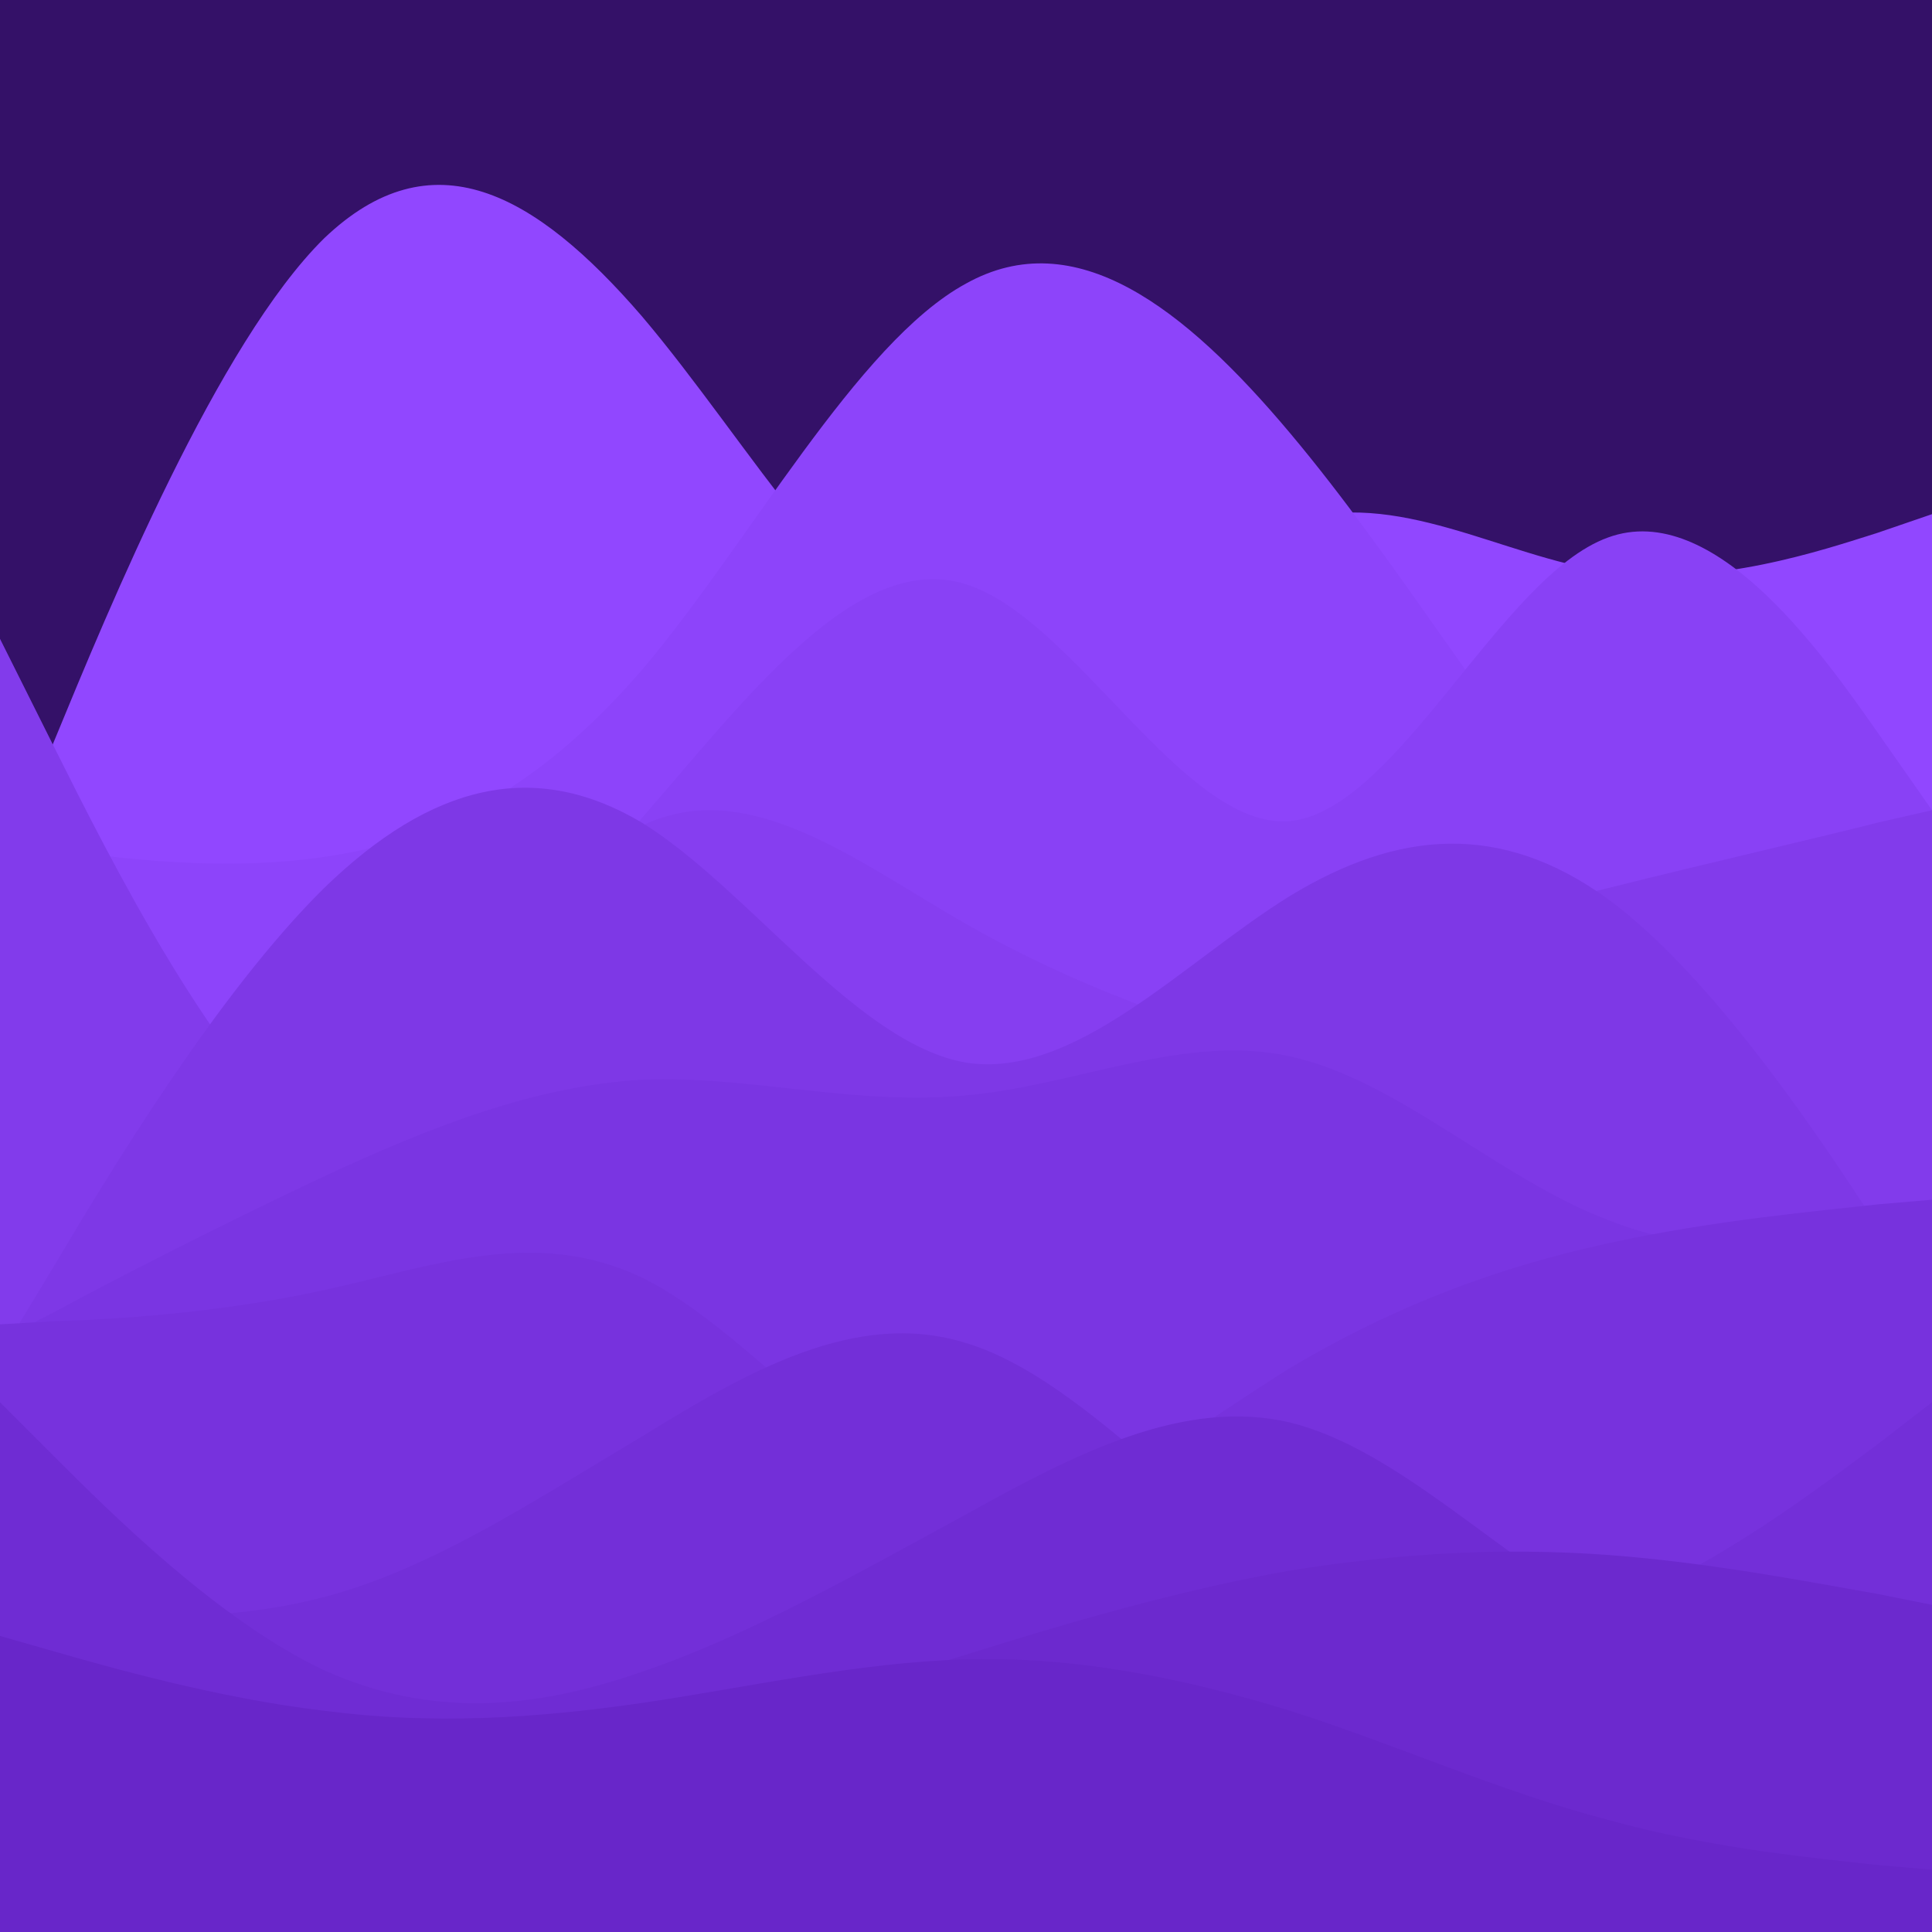<svg id="visual" viewBox="0 0 124 124" width="124" height="124" xmlns="http://www.w3.org/2000/svg" xmlns:xlink="http://www.w3.org/1999/xlink" version="1.1"><rect x="0" y="0" width="124" height="124" fill="#341168"></rect><path d="M0 56L3.5 47.5C7 39 14 22 20.8 15.3C27.7 8.7 34.3 12.3 41.2 20.3C48 28.3 55 40.7 62 42.5C69 44.3 76 35.7 82.8 33.5C89.7 31.3 96.3 35.7 103.2 36.7C110 37.7 117 35.3 120.5 34.2L124 33L124 125L120.5 125C117 125 110 125 103.2 125C96.3 125 89.7 125 82.8 125C76 125 69 125 62 125C55 125 48 125 41.2 125C34.3 125 27.7 125 20.8 125C14 125 7 125 3.5 125L0 125Z" fill="#9147ff"></path><path d="M0 54L3.5 54.5C7 55 14 56 20.8 55C27.7 54 34.3 51 41.2 43C48 35 55 22 62 18.2C69 14.3 76 19.7 82.8 27.8C89.7 36 96.3 47 103.2 55.2C110 63.3 117 68.7 120.5 71.3L124 74L124 125L120.5 125C117 125 110 125 103.2 125C96.3 125 89.7 125 82.8 125C76 125 69 125 62 125C55 125 48 125 41.2 125C34.3 125 27.7 125 20.8 125C14 125 7 125 3.5 125L0 125Z" fill="#8d44fa"></path><path d="M0 76L3.5 75.5C7 75 14 74 20.8 70.3C27.7 66.7 34.3 60.3 41.2 52.5C48 44.7 55 35.3 62 37.5C69 39.7 76 53.3 82.8 52.7C89.7 52 96.3 37 103.2 34.5C110 32 117 42 120.5 47L124 52L124 125L120.5 125C117 125 110 125 103.2 125C96.3 125 89.7 125 82.8 125C76 125 69 125 62 125C55 125 48 125 41.2 125C34.3 125 27.7 125 20.8 125C14 125 7 125 3.5 125L0 125Z" fill="#8941f5"></path><path d="M0 50L3.5 55.2C7 60.3 14 70.7 20.8 69.7C27.7 68.7 34.3 56.3 41.2 53C48 49.7 55 55.3 62 59.3C69 63.3 76 65.7 82.8 67.7C89.7 69.7 96.3 71.3 103.2 73.7C110 76 117 79 120.5 80.5L124 82L124 125L120.5 125C117 125 110 125 103.2 125C96.3 125 89.7 125 82.8 125C76 125 69 125 62 125C55 125 48 125 41.2 125C34.3 125 27.7 125 20.8 125C14 125 7 125 3.5 125L0 125Z" fill="#863ef0"></path><path d="M0 41L3.5 48C7 55 14 69 20.8 74C27.7 79 34.3 75 41.2 75.8C48 76.7 55 82.3 62 80.8C69 79.3 76 70.7 82.8 65.5C89.7 60.3 96.3 58.7 103.2 57C110 55.3 117 53.7 120.5 52.8L124 52L124 125L120.5 125C117 125 110 125 103.2 125C96.3 125 89.7 125 82.8 125C76 125 69 125 62 125C55 125 48 125 41.2 125C34.3 125 27.7 125 20.8 125C14 125 7 125 3.5 125L0 125Z" fill="#823beb"></path><path d="M0 87L3.5 81.2C7 75.3 14 63.7 20.8 57C27.7 50.3 34.3 48.7 41.2 52.8C48 57 55 67 62 68.2C69 69.3 76 61.7 82.8 57.5C89.7 53.3 96.3 52.7 103.2 57.7C110 62.7 117 73.3 120.5 78.7L124 84L124 125L120.5 125C117 125 110 125 103.2 125C96.3 125 89.7 125 82.8 125C76 125 69 125 62 125C55 125 48 125 41.2 125C34.3 125 27.7 125 20.8 125C14 125 7 125 3.5 125L0 125Z" fill="#7e38e6"></path><path d="M0 86L3.5 84.2C7 82.3 14 78.7 20.8 75.5C27.7 72.3 34.3 69.7 41.2 69.3C48 69 55 71 62 70.3C69 69.7 76 66.3 82.8 67.8C89.7 69.3 96.3 75.7 103.2 78.3C110 81 117 80 120.5 79.5L124 79L124 125L120.5 125C117 125 110 125 103.2 125C96.3 125 89.7 125 82.8 125C76 125 69 125 62 125C55 125 48 125 41.2 125C34.3 125 27.7 125 20.8 125C14 125 7 125 3.5 125L0 125Z" fill="#7a35e2"></path><path d="M0 85L3.5 84.8C7 84.7 14 84.3 20.8 82.8C27.7 81.3 34.3 78.7 41.2 82C48 85.3 55 94.7 62 96.3C69 98 76 92 82.8 87.8C89.7 83.7 96.3 81.3 103.2 79.8C110 78.3 117 77.7 120.5 77.3L124 77L124 125L120.5 125C117 125 110 125 103.2 125C96.3 125 89.7 125 82.8 125C76 125 69 125 62 125C55 125 48 125 41.2 125C34.3 125 27.7 125 20.8 125C14 125 7 125 3.5 125L0 125Z" fill="#7732dd"></path><path d="M0 103L3.5 103.3C7 103.7 14 104.3 20.8 102.5C27.7 100.7 34.3 96.3 41.2 92.2C48 88 55 84 62 86.2C69 88.3 76 96.7 82.8 101C89.7 105.3 96.3 105.7 103.2 103.2C110 100.7 117 95.3 120.5 92.7L124 90L124 125L120.5 125C117 125 110 125 103.2 125C96.3 125 89.7 125 82.8 125C76 125 69 125 62 125C55 125 48 125 41.2 125C34.3 125 27.7 125 20.8 125C14 125 7 125 3.5 125L0 125Z" fill="#732fd8"></path><path d="M0 90L3.5 93.5C7 97 14 104 20.8 107.2C27.7 110.3 34.3 109.7 41.2 107.3C48 105 55 101 62 97.2C69 93.3 76 89.7 82.8 91.3C89.7 93 96.3 100 103.2 103.7C110 107.3 117 107.7 120.5 107.8L124 108L124 125L120.5 125C117 125 110 125 103.2 125C96.3 125 89.7 125 82.8 125C76 125 69 125 62 125C55 125 48 125 41.2 125C34.3 125 27.7 125 20.8 125C14 125 7 125 3.5 125L0 125Z" fill="#6f2cd3"></path><path d="M0 105L3.5 106.3C7 107.7 14 110.3 20.8 111.7C27.7 113 34.3 113 41.2 111.8C48 110.7 55 108.3 62 106.2C69 104 76 102 82.8 100.8C89.7 99.7 96.3 99.3 103.2 99.8C110 100.3 117 101.7 120.5 102.3L124 103L124 125L120.5 125C117 125 110 125 103.2 125C96.3 125 89.7 125 82.8 125C76 125 69 125 62 125C55 125 48 125 41.2 125C34.3 125 27.7 125 20.8 125C14 125 7 125 3.5 125L0 125Z" fill="#6c29ce"></path><path d="M0 105L3.5 106C7 107 14 109 20.8 109.8C27.7 110.7 34.3 110.3 41.2 109.3C48 108.3 55 106.7 62 106.5C69 106.3 76 107.7 82.8 109.8C89.7 112 96.3 115 103.2 116.8C110 118.7 117 119.3 120.5 119.7L124 120L124 125L120.5 125C117 125 110 125 103.2 125C96.3 125 89.7 125 82.8 125C76 125 69 125 62 125C55 125 48 125 41.2 125C34.3 125 27.7 125 20.8 125C14 125 7 125 3.5 125L0 125Z" fill="#6826c9"></path></svg>